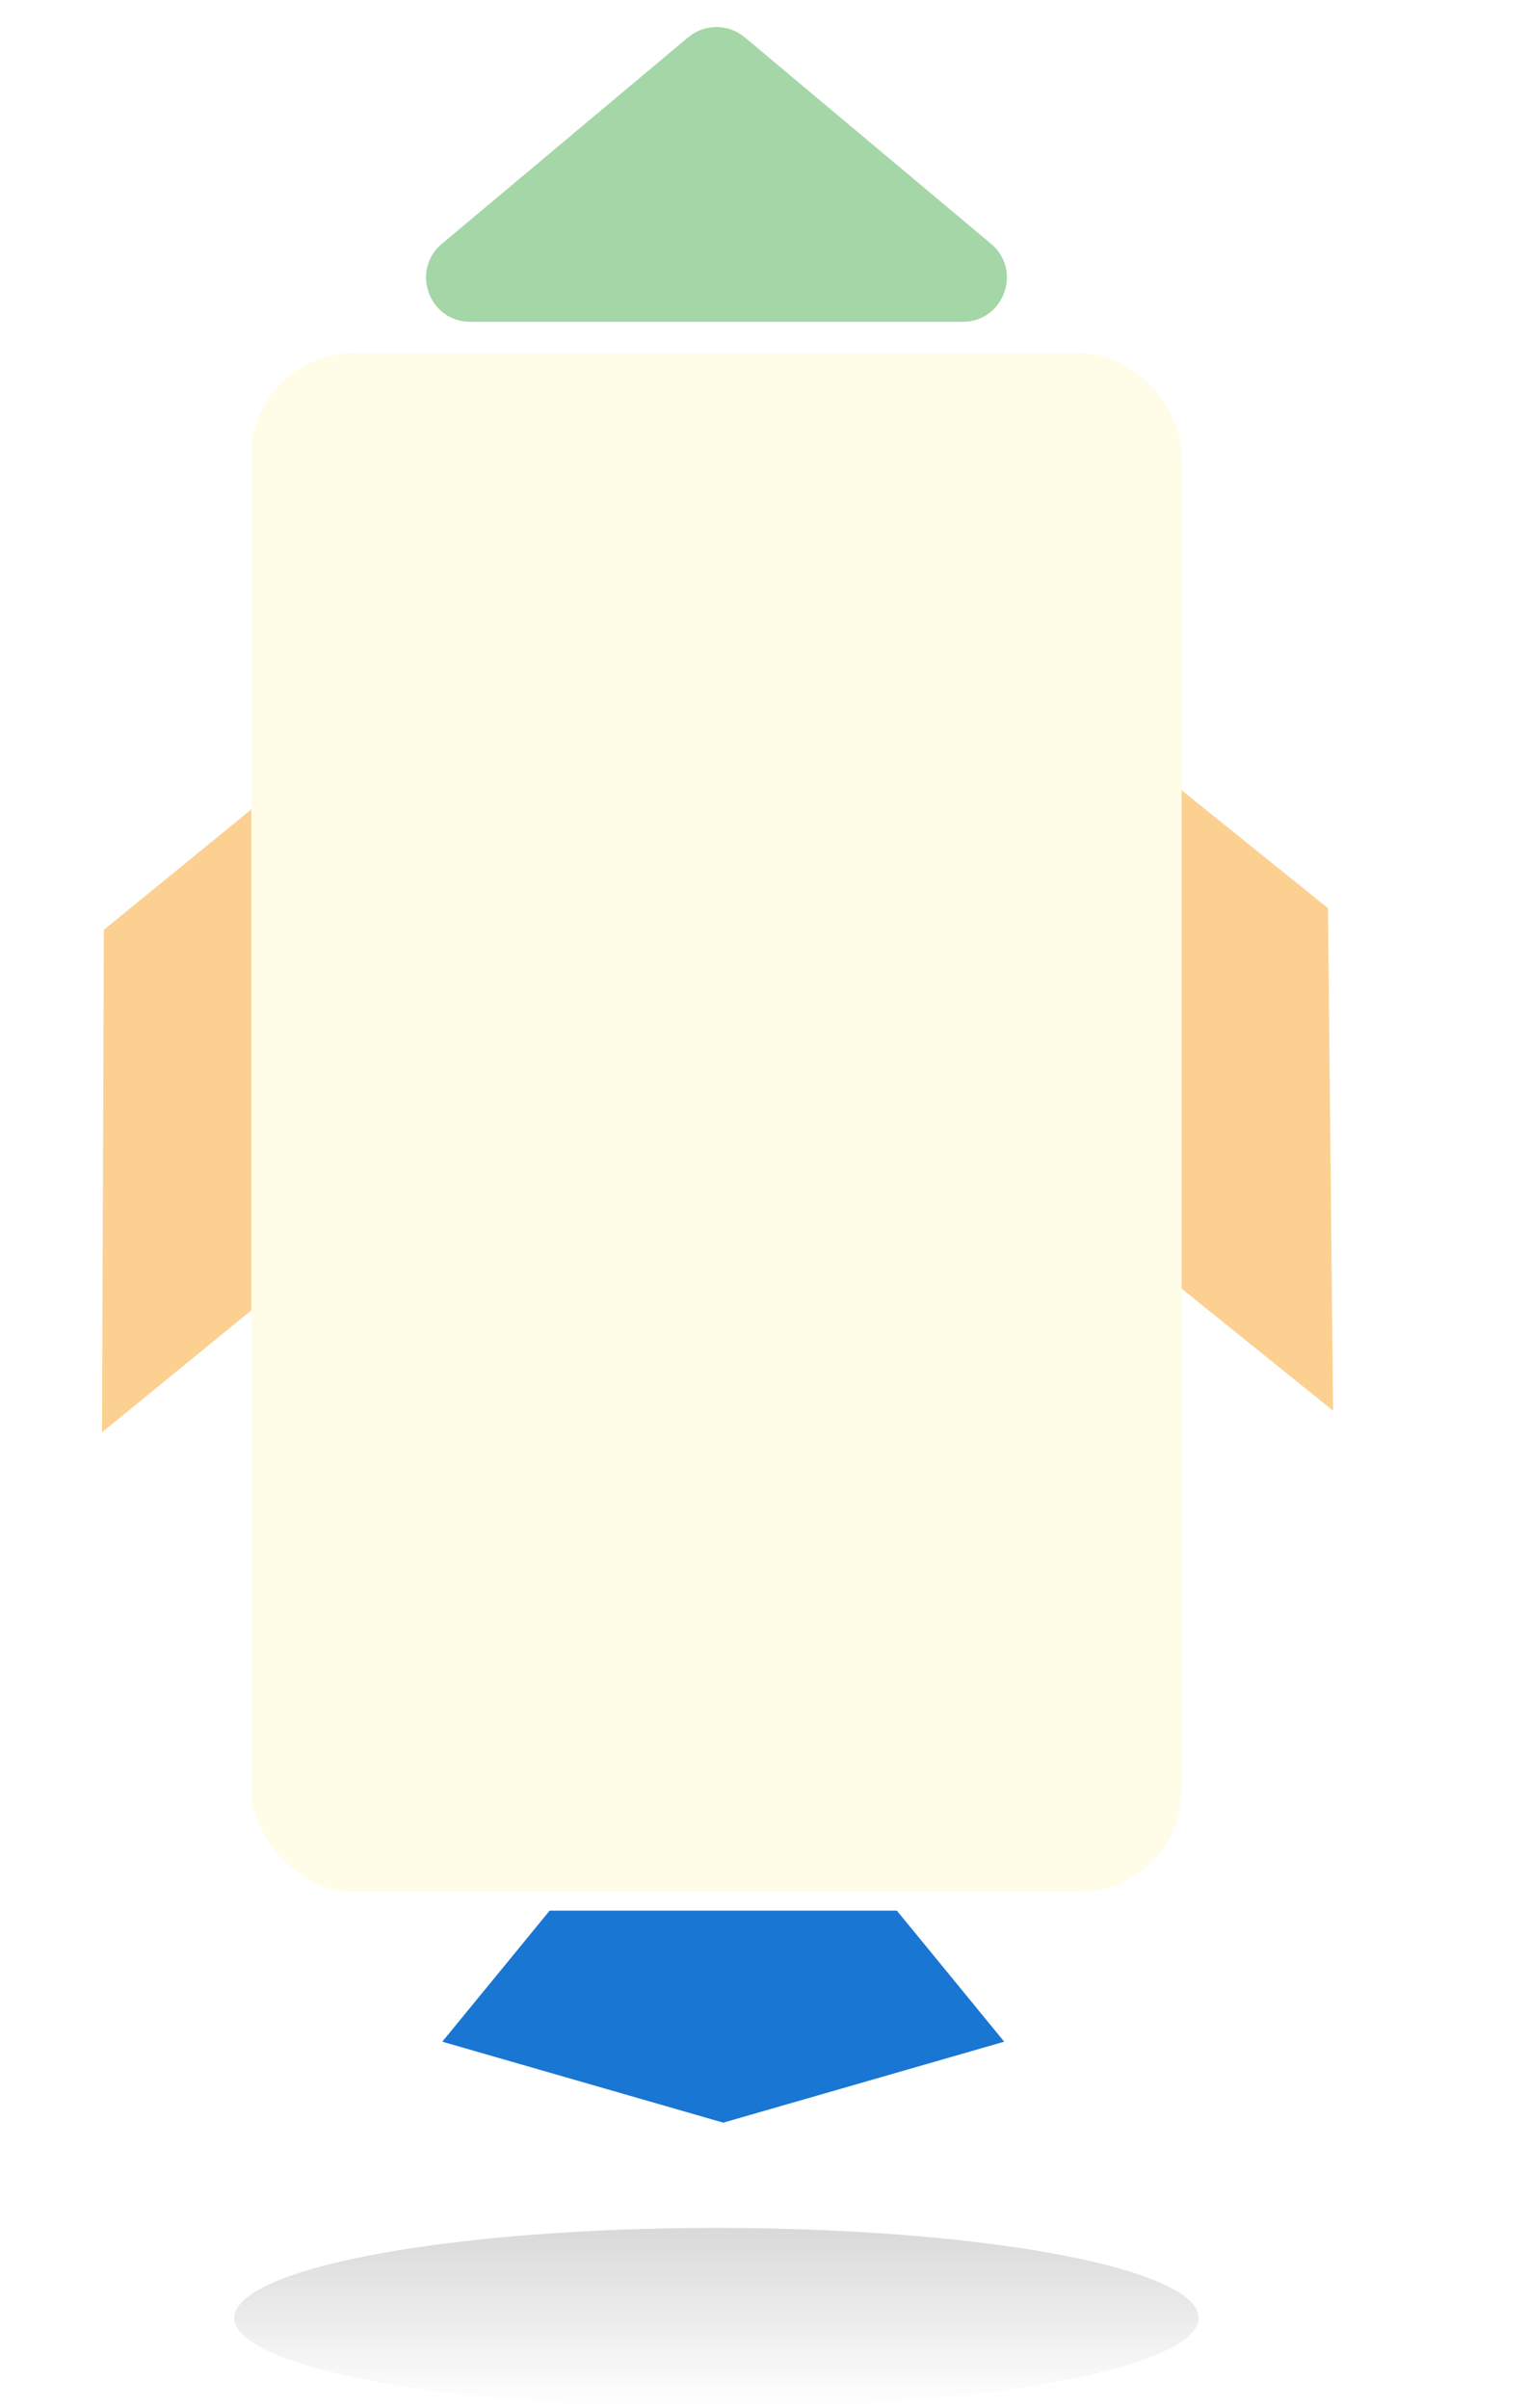 <svg width="450" height="709" viewBox="0 0 450 709" fill="none" xmlns="http://www.w3.org/2000/svg">
  <path d="M30.034 421.736L30.597 273.768L145.228 180.201L144.665 328.169L30.034 421.736Z" fill="#FBD091"/>
  <path d="M275.86 174.563L391.083 267.399L392.588 415.361L277.364 322.525L275.86 174.563Z" fill="#FBD091"/>
  <g filter="url(#filter0_d_232_19)">
  <rect x="74" y="100" width="274" height="453" rx="30" fill="#FFFDE7"/>
  </g>
  <ellipse cx="211" cy="682.5" rx="142" ry="26.5" fill="url(#paint0_linear_232_19)"/>
  <g filter="url(#filter1_d_232_19)">
  <path d="M213 621L130.258 597.161L161.863 558.589H264.137L295.742 597.161L213 621Z" fill="#1976D2"/>
  </g>
  <g filter="url(#filter2_d_232_19)">
  <path d="M202.648 7.001C207.48 2.951 214.52 2.951 219.352 7.001L291.862 67.788C301.165 75.587 295.65 90.75 283.51 90.75H138.49C126.35 90.75 120.835 75.587 130.138 67.788L202.648 7.001Z" fill="#A5D6A7"/>
  </g>
  <defs>
  <filter id="filter0_d_232_19" x="70" y="100" width="282" height="461" filterUnits="userSpaceOnUse" color-interpolation-filters="sRGB">
  <feFlood flood-opacity="0" result="BackgroundImageFix"/>
  <feColorMatrix in="SourceAlpha" type="matrix" values="0 0 0 0 0 0 0 0 0 0 0 0 0 0 0 0 0 0 127 0" result="hardAlpha"/>
  <feOffset dy="4"/>
  <feGaussianBlur stdDeviation="2"/>
  <feComposite in2="hardAlpha" operator="out"/>
  <feColorMatrix type="matrix" values="0 0 0 0 0 0 0 0 0 0 0 0 0 0 0 0 0 0 0.25 0"/>
  <feBlend mode="normal" in2="BackgroundImageFix" result="effect1_dropShadow_232_19"/>
  <feBlend mode="normal" in="SourceGraphic" in2="effect1_dropShadow_232_19" result="shape"/>
  </filter>
  <filter id="filter1_d_232_19" x="126.258" y="558.589" width="173.483" height="70.411" filterUnits="userSpaceOnUse" color-interpolation-filters="sRGB">
  <feFlood flood-opacity="0" result="BackgroundImageFix"/>
  <feColorMatrix in="SourceAlpha" type="matrix" values="0 0 0 0 0 0 0 0 0 0 0 0 0 0 0 0 0 0 127 0" result="hardAlpha"/>
  <feOffset dy="4"/>
  <feGaussianBlur stdDeviation="2"/>
  <feComposite in2="hardAlpha" operator="out"/>
  <feColorMatrix type="matrix" values="0 0 0 0 0 0 0 0 0 0 0 0 0 0 0 0 0 0 0.25 0"/>
  <feBlend mode="normal" in2="BackgroundImageFix" result="effect1_dropShadow_232_19"/>
  <feBlend mode="normal" in="SourceGraphic" in2="effect1_dropShadow_232_19" result="shape"/>
  </filter>
  <filter id="filter2_d_232_19" x="121.464" y="3.964" width="179.072" height="94.786" filterUnits="userSpaceOnUse" color-interpolation-filters="sRGB">
  <feFlood flood-opacity="0" result="BackgroundImageFix"/>
  <feColorMatrix in="SourceAlpha" type="matrix" values="0 0 0 0 0 0 0 0 0 0 0 0 0 0 0 0 0 0 127 0" result="hardAlpha"/>
  <feOffset dy="4"/>
  <feGaussianBlur stdDeviation="2"/>
  <feComposite in2="hardAlpha" operator="out"/>
  <feColorMatrix type="matrix" values="0 0 0 0 0 0 0 0 0 0 0 0 0 0 0 0 0 0 0.25 0"/>
  <feBlend mode="normal" in2="BackgroundImageFix" result="effect1_dropShadow_232_19"/>
  <feBlend mode="normal" in="SourceGraphic" in2="effect1_dropShadow_232_19" result="shape"/>
  </filter>
  <linearGradient id="paint0_linear_232_19" x1="211" y1="656" x2="211" y2="709" gradientUnits="userSpaceOnUse">
  <stop stop-color="#D9D9D9"/>
  <stop offset="1" stop-color="#D9D9D9" stop-opacity="0"/>
  </linearGradient>
  </defs>
  </svg>
  